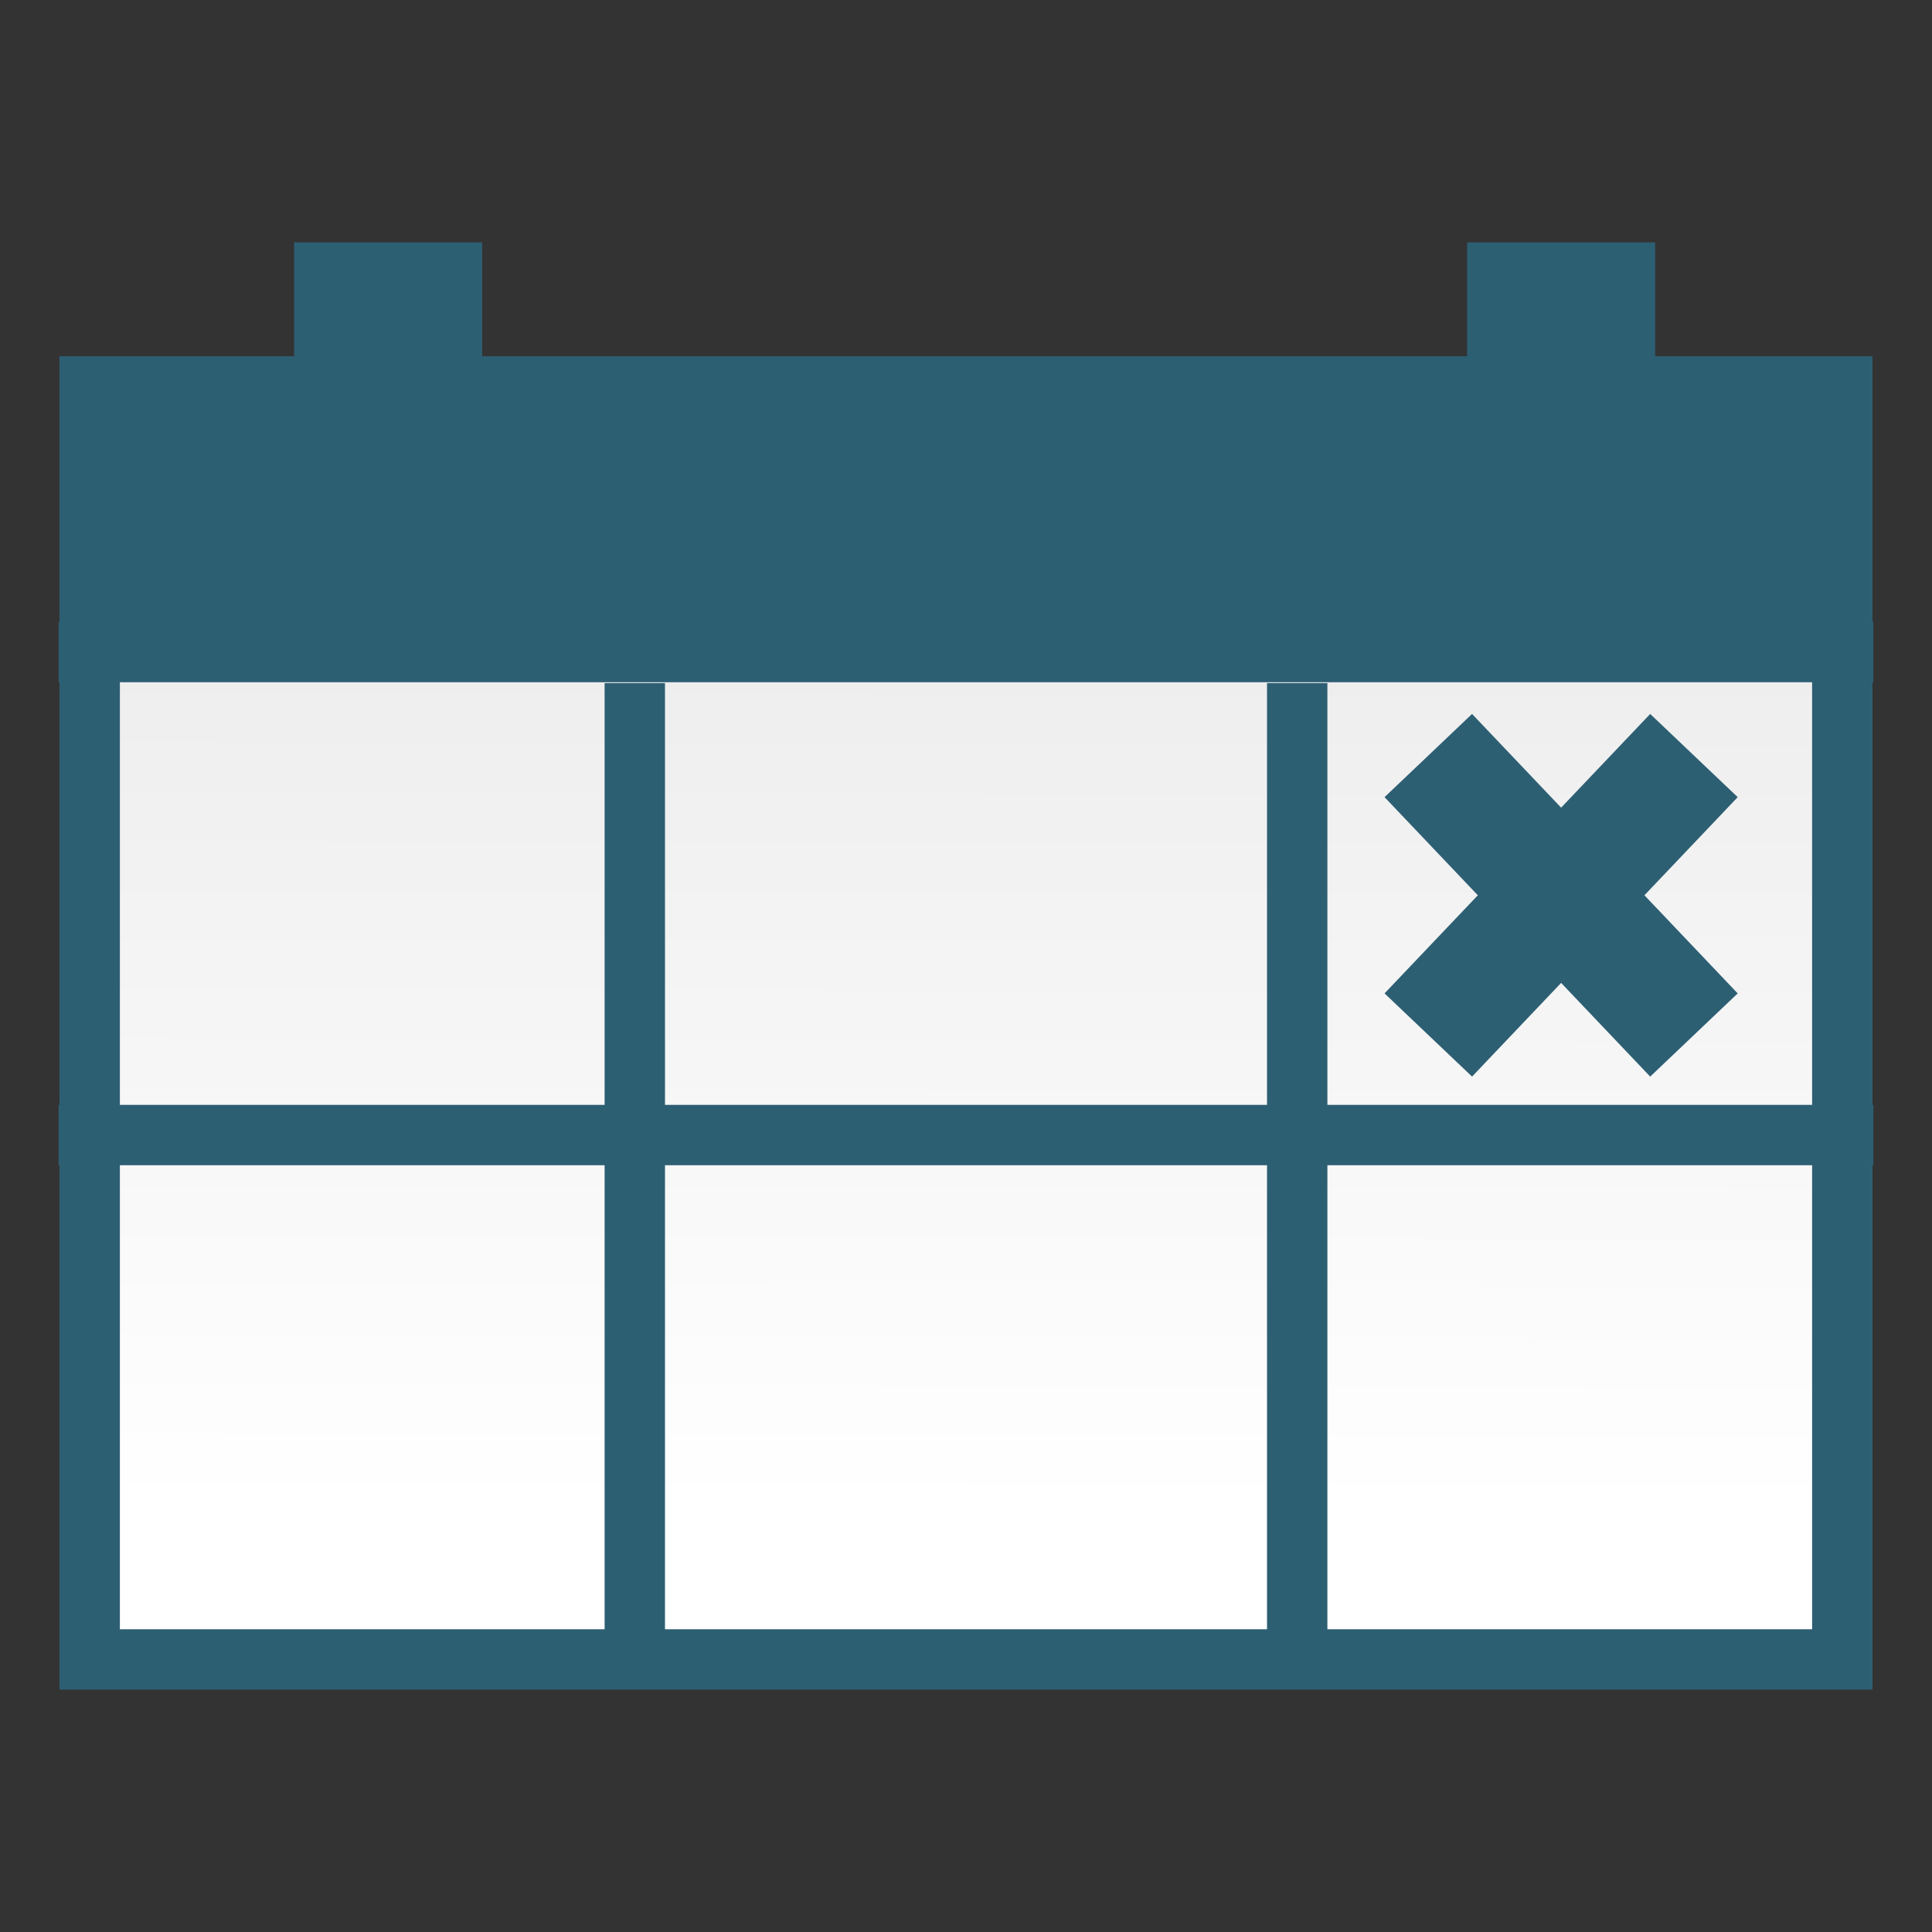 <svg viewBox="0 0 56 56" xmlns="http://www.w3.org/2000/svg"><rect x="0" y="0" width="56" height="56" fill="#333333" stroke="none"/><linearGradient id="a" gradientUnits="userSpaceOnUse" x1="28.058" x2="27.937" y1="7.645" y2="62.491"><stop offset=".006" stop-color="#e6e6e6"/><stop offset=".658" stop-color="#fff"/></linearGradient><g stroke="#2d5f73" stroke-miterlimit="10"><g stroke-width="1.75"><path d="M53.4 19.4v28.7H2.6V19.4" fill="url(#a)"/><path d="M2.6 19.4v-8.2h50.8v8.2" fill="#2d5f73"/><path d="M1.7 18.9h52.6m-35.9.9v28m19.2-28v28" fill="none"/></g><path d="M41.4 21.9l7.7 8.1m0-8.1L41.4 30" fill="none" stroke-width="3.5"/><path d="M9.4 7.9h3.7v6.8H9.4zm34 0h3.7v6.8h-3.7z" fill="#2d5f73" stroke-width="1.75"/><path d="M1.7 32.9h52.6" fill="none" stroke-width="1.75"/></g></svg>